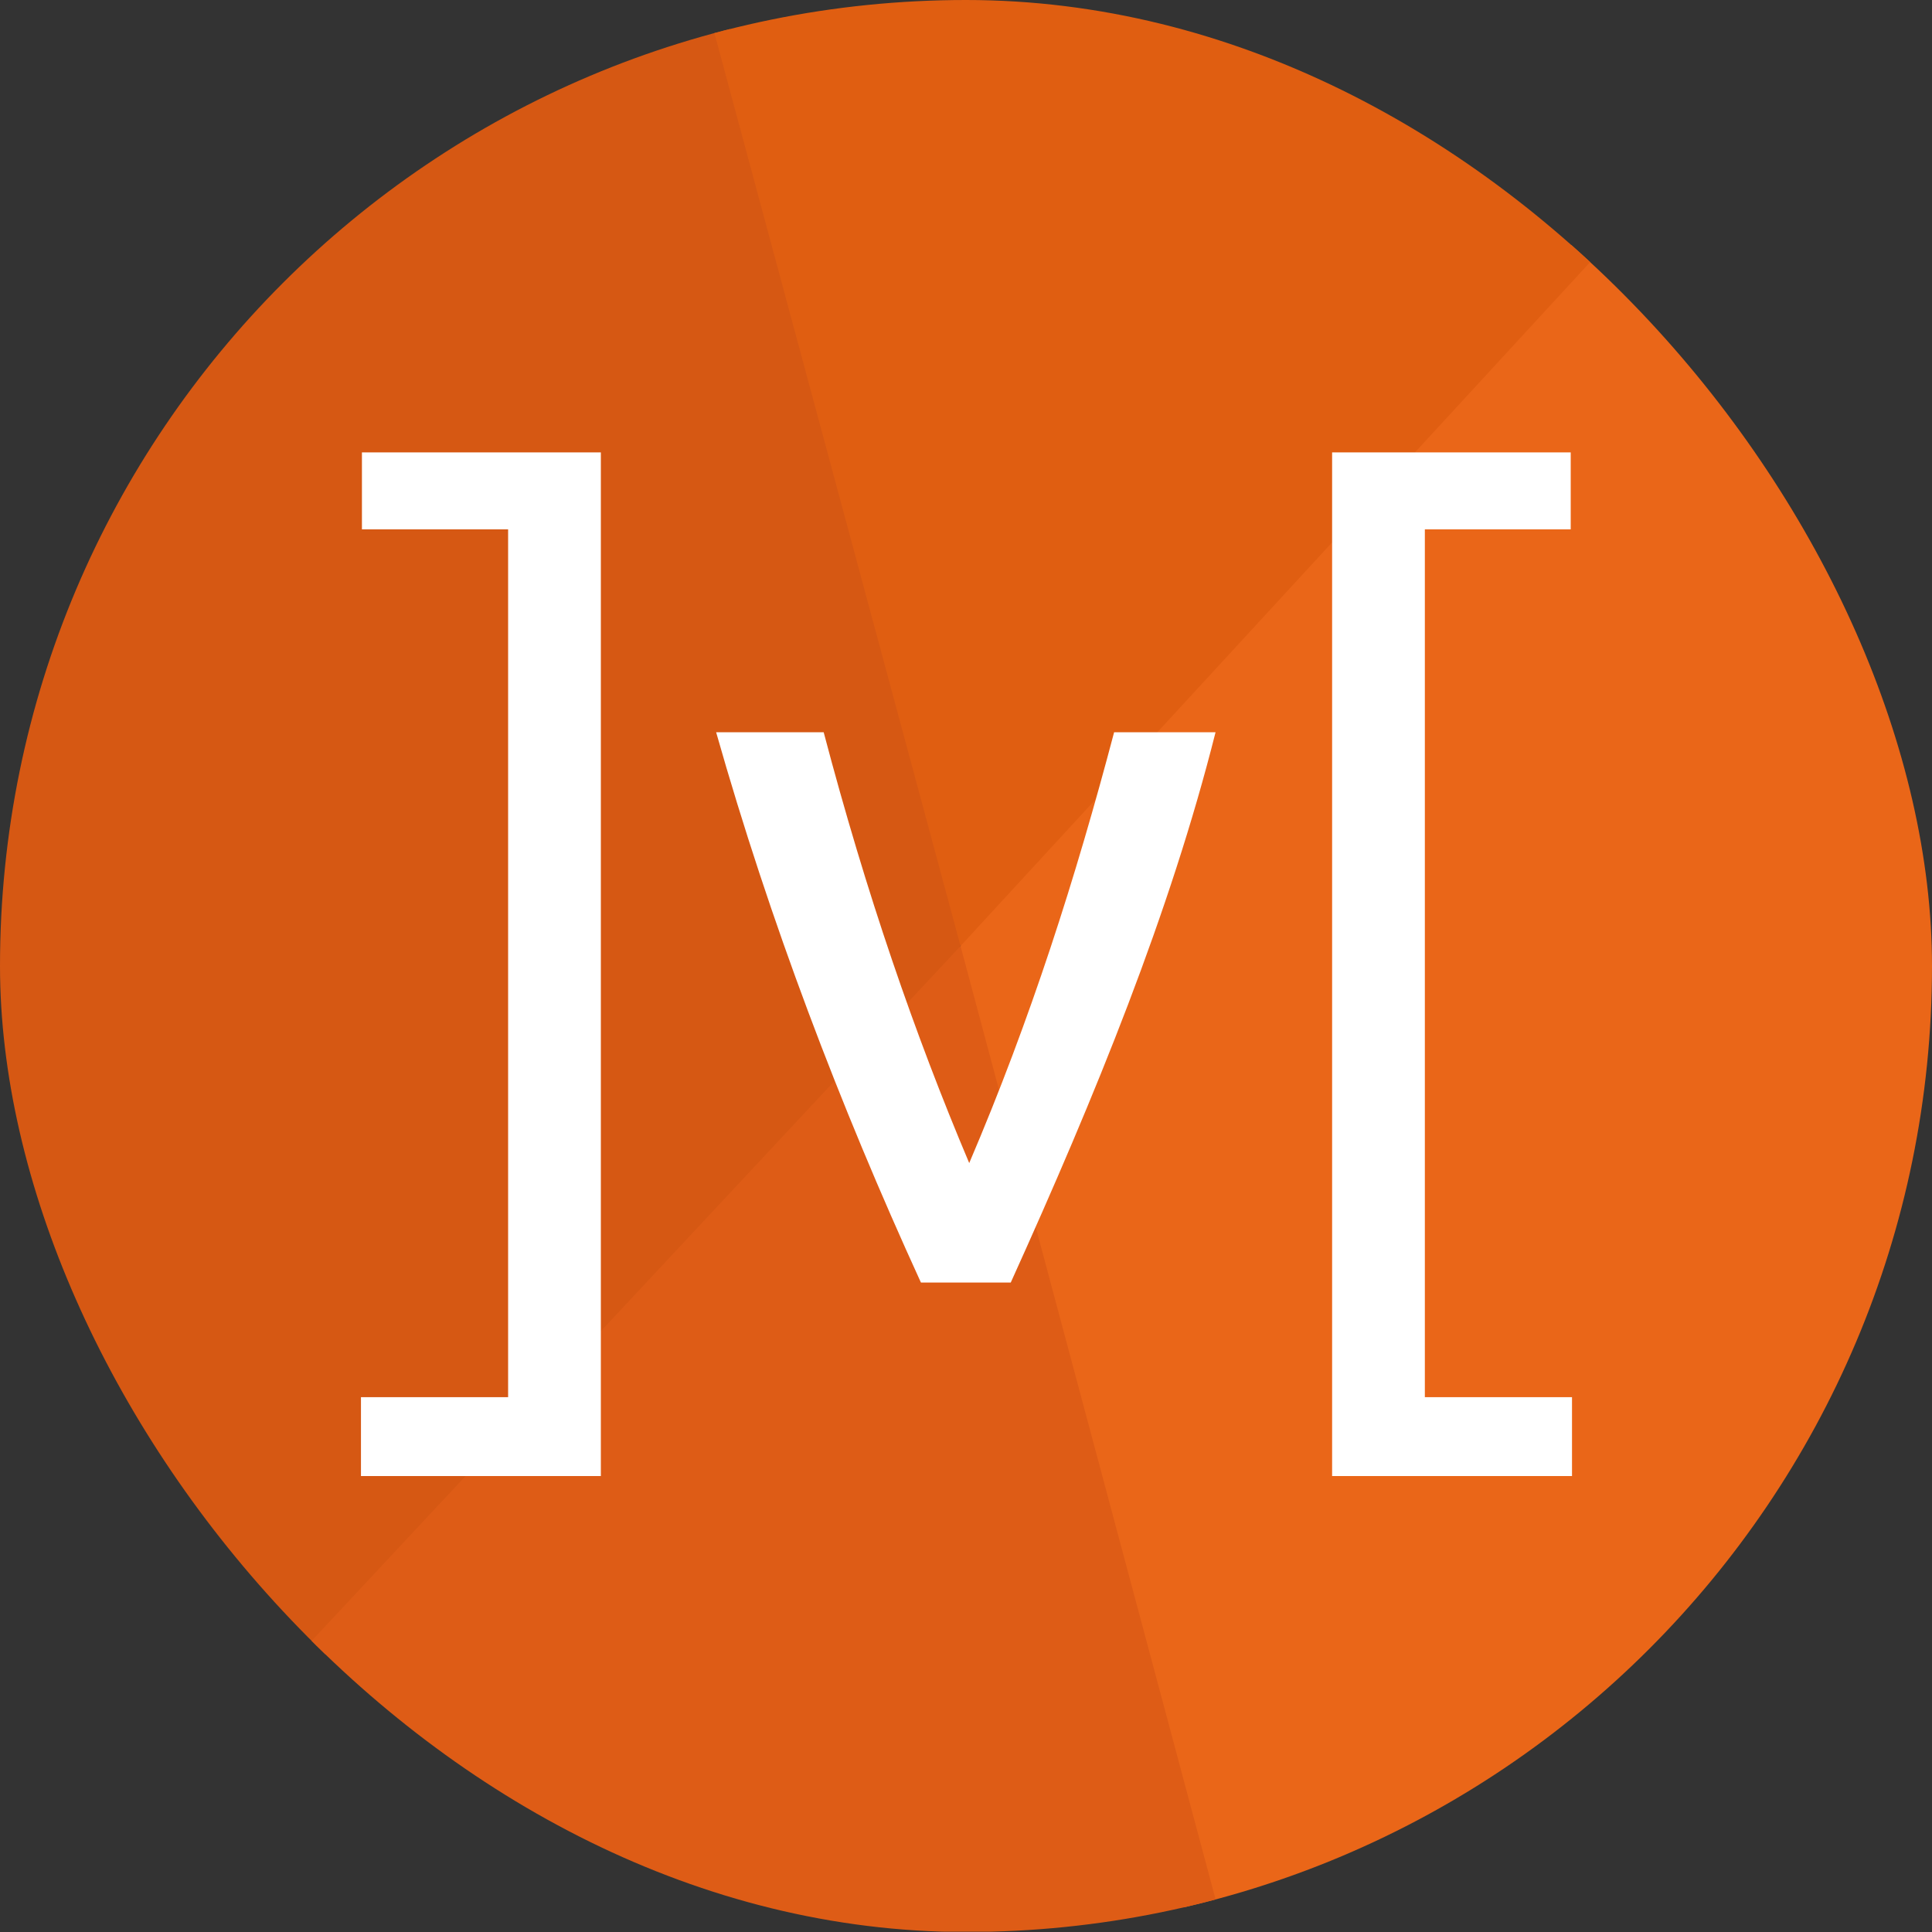 <svg width="60" height="60" viewBox="0 0 60 60" fill="none" xmlns="http://www.w3.org/2000/svg" xmlns:xlink="http://www.w3.org/1999/xlink">
	<rect x="0" y="0" width="60" height="60" fill="#333333" stroke="none"/>
	<desc>
			Created with Pixso.
	</desc>
	<defs>
		<clipPath id="clip18_18">
			<rect id="mobx-svgrepo-com" rx="30" width="60" height="60" fill="white" fill-opacity="0"/>
		</clipPath>
	</defs>
	<g clip-path="url(#clip18_18)">
		<path id="path" d="M60 55.4L60 4.59C60 2.51 58.61 0.75 56.71 0.18L54.55 1.48L30.58 27.03L29.83 29.38L29.39 31.64L36.86 59.57L38.02 59.99L55.4 59.99C57.94 59.99 60 57.94 60 55.4Z" fill="#EA6618" fill-opacity="1" fill-rule="nonzero"/>
		<path id="path" d="M0 4.59L0 55.4C0 56.97 0.78 58.36 1.99 59.19L3.46 58.48L28.83 31.32L29.83 29.38L29.86 27.51L22.96 1.24L21.91 0L4.59 0C2.05 0 0 2.05 0 4.59Z" fill="#D65813" fill-opacity="1" fill-rule="nonzero"/>
		<path id="path" d="M29.83 29.38L56.71 0.18C56.29 0.06 55.85 0 55.4 0L21.91 0L29.83 29.38Z" fill="#E05E11" fill-opacity="1" fill-rule="nonzero"/>
		<path id="path" d="M4.59 59.99L38.02 59.99L29.83 29.38L1.99 59.19C2.73 59.7 3.62 59.99 4.59 59.99Z" fill="#DE5C16" fill-opacity="1" fill-rule="nonzero"/>
		<path id="path" d="M22.24 22.74L25.58 22.74C26.9 27.75 28.42 32.15 30.1 36.12C32.01 31.65 33.41 27.25 34.6 22.74L37.75 22.74C36.34 28.34 34.03 34 31.39 39.83L28.6 39.83C26.07 34.3 23.91 28.62 22.24 22.74ZM11.24 14.05L18.66 14.05L18.66 45.84L11.21 45.84L11.21 43.39L15.78 43.39L15.78 16.44L11.24 16.44L11.24 14.05ZM48.78 16.44L44.25 16.44L44.25 43.39L48.82 43.39L48.82 45.84L41.37 45.84L41.37 14.05L48.78 14.05L48.78 16.44Z" fill="#FFFFFF" fill-opacity="1" fill-rule="nonzero"/>
	</g>
</svg>
